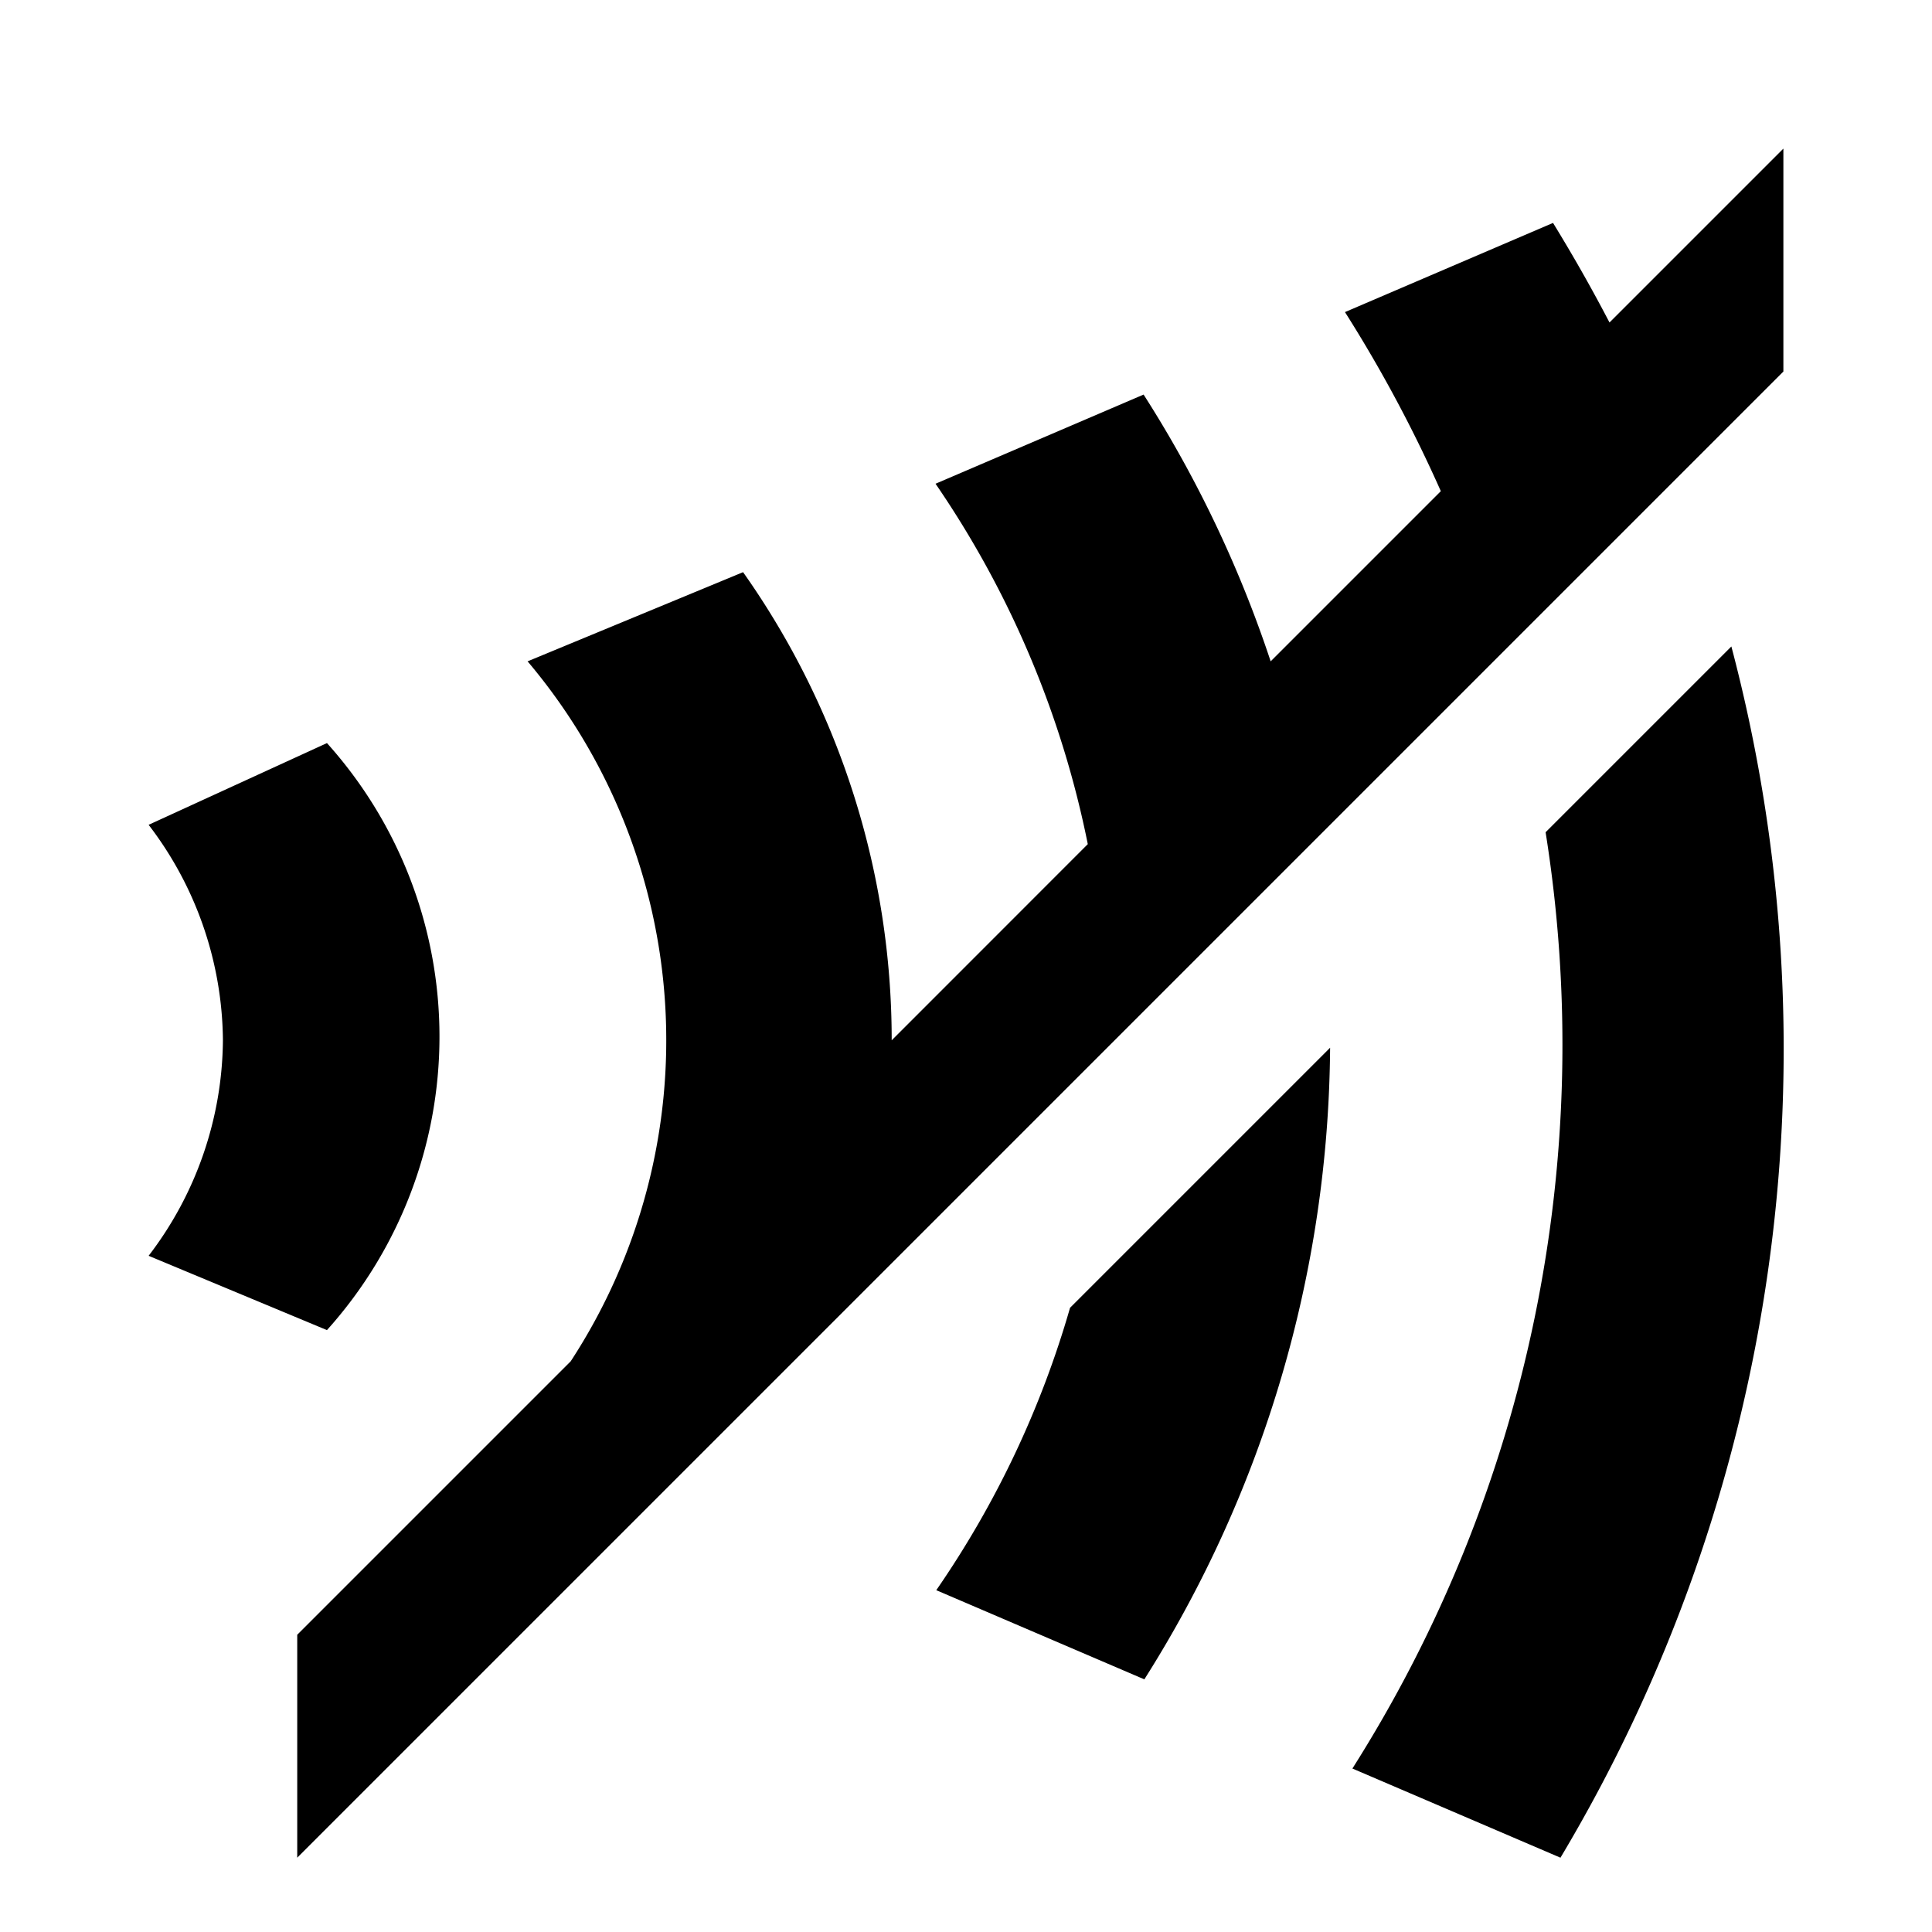 <svg id="b2700551-6888-461a-84d2-fa7d36f5abc1" data-name="Blue" xmlns="http://www.w3.org/2000/svg" viewBox="0 0 260 260"><path d="M44,179a59.09,59.09,0,0,0,0-79L20,111a48.26,48.26,0,0,1,10,29,48.26,48.26,0,0,1-10,29Z"/><path d="M233,87l-25,25a181.86,181.86,0,0,1-26,126l28,12A212.09,212.09,0,0,0,233,87Z"/><path d="M177,113l25-25,24-24,14-14V20l-23.4,23.4c-2.4-4.6-4.9-9-7.6-13.4L181,42a186,186,0,0,1,12.9,24.1L171,89a159.83,159.83,0,0,0-17.1-35.9l-28,12a131.46,131.46,0,0,1,20.49,48.5L120,140a109.09,109.09,0,0,0-20-63L71,89a79,79,0,0,1,5.8,94.2L40,220v30l51-51,23-23,35-35Z"/><path d="M126,214l28,12a160.93,160.93,0,0,0,25-85l-35,35A130.05,130.05,0,0,1,126,214Z"/></svg>